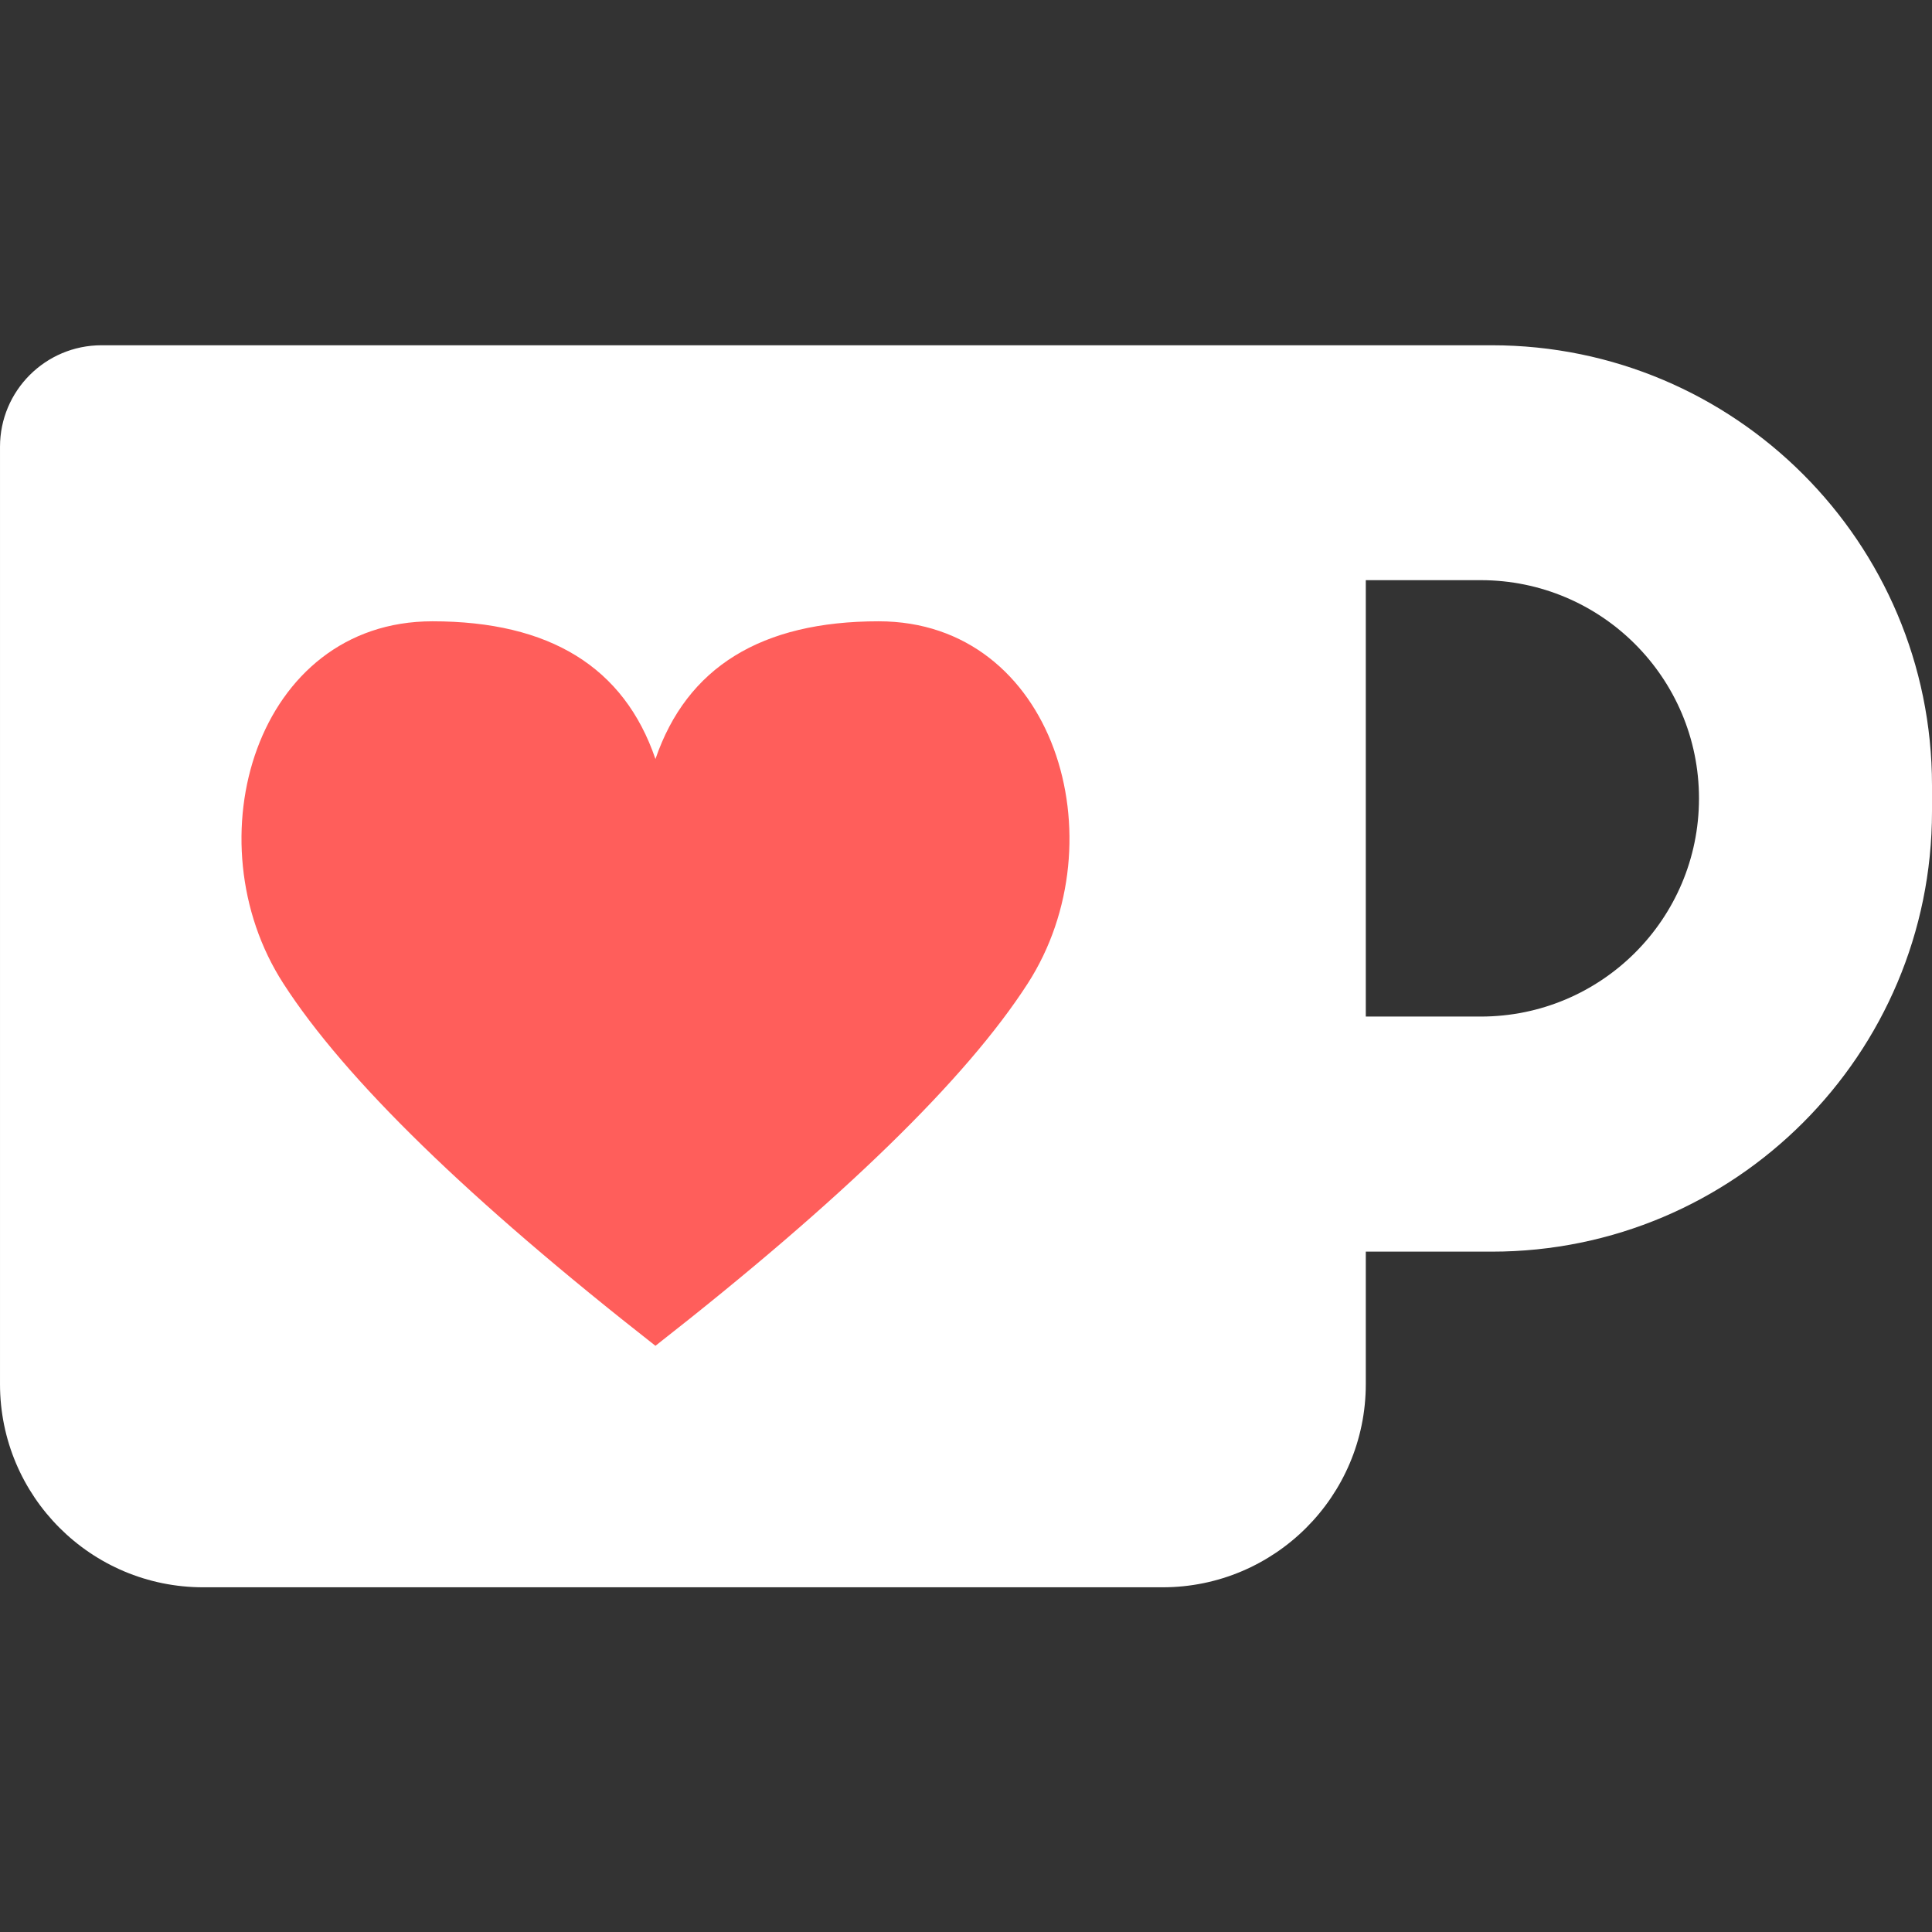 <svg version="1.2" xmlns="http://www.w3.org/2000/svg" viewBox="0 0 1024 1024" width="1024" height="1024">
	<rect x="0" y="0" width="1024" height="1024" fill="#333333" stroke="none"/>
	<title>New Project</title>
	<style>
		.s0 { fill: #ffffff } 
		.s1 { fill: #ff5e5b } 
	</style>
	<path id="Rectangle-2" fill-rule="evenodd" class="s0" d="m790.7 183c128.8 0 233.3 104.5 233.3 233.3v13.7c0 128.9-104.5 233.4-233.3 233.4h-66.8v70.2c0 59.5-48.3 107.7-107.7 107.7h-508.5c-59.5 0-107.7-48.2-107.7-107.7v-496.8c0-29.7 24.1-53.8 53.8-53.8zm-66.8 124.5v231.3h60.9c63.9 0 115.7-51.7 115.7-115.6 0-63.9-51.8-115.7-115.7-115.7z"/>
	<path id="Path-2" class="s1" d="m347.4 402.3q25-73 118.3-73c93.3 0 127.9 116.1 79 192q-48.9 75.9-197.3 192-148.3-116.1-197.2-192c-49-75.9-14.4-192 79-192q93.3 0 118.2 73z"/>
</svg>